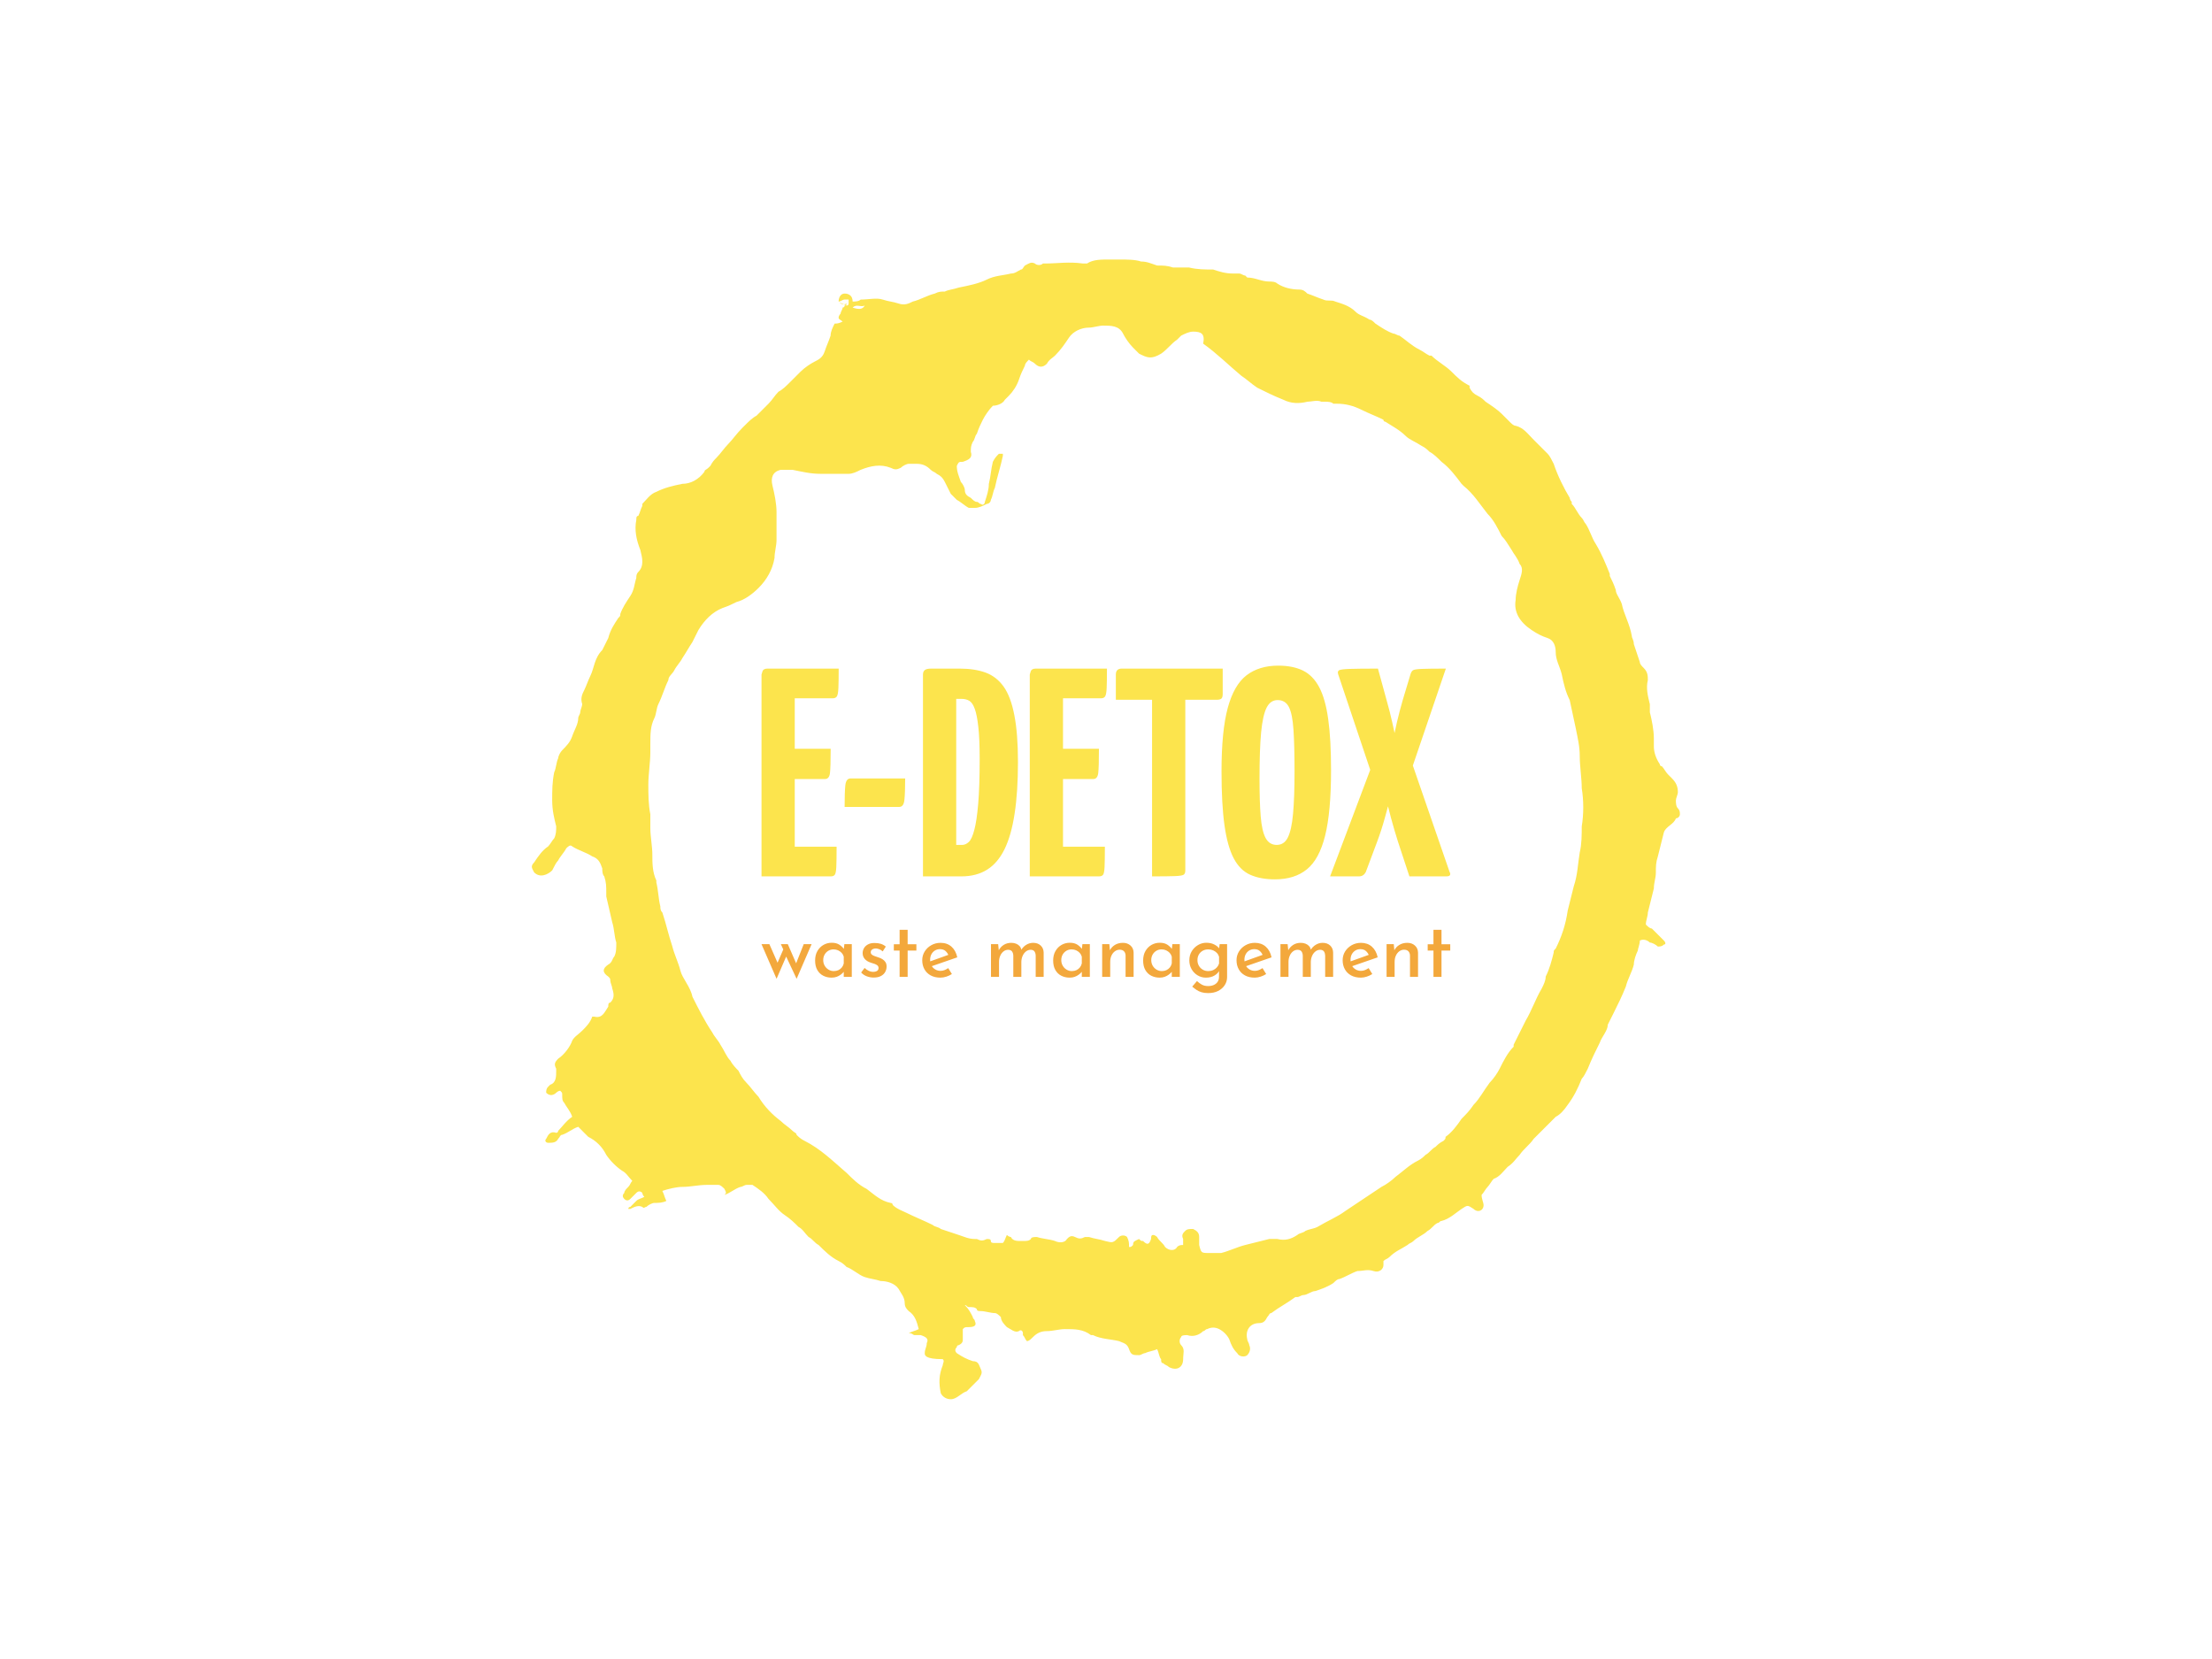 <svg xmlns="http://www.w3.org/2000/svg" version="1.1" xmlns:xlink="http://www.w3.org/1999/xlink" xmlns:svgjs="http://svgjs.dev/svgjs" width="1000" height="750" viewBox="0 0 1000 750"><rect width="1000" height="750" fill="#ffffff"></rect><g transform="matrix(0.519,0,0,0.519,240.444,83)"><svg viewBox="0 0 320 360" data-background-color="#ffffff" preserveAspectRatio="xMidYMid meet" height="1125" width="1000" xmlns="http://www.w3.org/2000/svg" xmlns:xlink="http://www.w3.org/1999/xlink"><g id="tight-bounds" transform="matrix(1,0,0,1,-5.684341886080802e-14,0)"><svg viewBox="0 0 320 360" height="360" width="320"><g><svg></svg></g><g><svg viewBox="0 0 320 360" height="360" width="320"><g><path xmlns="http://www.w3.org/2000/svg" d="M85.508 32.884c0-1.117 0.558-2.233 1.675-2.233 1.117 0 2.233 0.558 2.234 2.233 0.558 0 1.675 0 2.233-0.558 2.233 0 4.467-0.558 6.141 0 1.675 0.558 2.792 0.558 4.467 1.117 1.675 0.558 2.792 0 3.908-0.559 2.233-0.558 3.908-1.675 6.141-2.233 1.117-0.558 1.675-0.558 2.792-0.558 1.117-0.558 2.233-0.558 3.908-1.117 2.792-0.558 5.583-1.117 7.817-2.233 2.233-1.117 4.467-1.117 6.699-1.675 1.117 0 1.675-0.558 2.792-1.117 0.558 0 0.558-0.558 1.116-1.116 1.117-0.558 1.675-1.117 2.792-0.559 0.558 0.558 1.675 0.558 2.233 0h0.559c3.35 0 6.7-0.558 10.608 0 0.558 0 1.117 0 1.116 0 1.675-1.117 3.908-1.117 6.142-1.116 0.558 0 1.675 0 2.233 0h0.558c2.233 0 4.467 0 6.142 0.558 1.675 0 2.792 0.558 4.466 1.117 1.675 0 2.792 0 4.467 0.558 1.117 0 2.233 0 3.35 0 0.558 0 1.117 0 1.116 0 2.233 0.558 4.467 0.558 6.7 0.558 1.675 0.558 3.35 1.117 5.583 1.117 0.558 0 1.117 0 1.675 0 0.558 0 1.117 0.558 1.675 0.558l0.558 0.559c2.233 0 3.908 1.117 6.142 1.116 0.558 0 1.675 0 2.233 0.559 1.675 1.117 3.908 1.675 6.141 1.675 1.117 0 1.675 0.558 2.234 1.116 1.675 0.558 2.792 1.117 4.466 1.675 1.117 0.558 2.233 0 3.35 0.558 1.675 0.558 3.908 1.117 5.583 2.792 1.117 1.117 2.233 1.117 3.908 2.233 0.558 0 1.117 0.558 1.675 1.117 1.675 1.117 3.35 2.233 5.025 2.791 0.558 0 1.117 0.558 1.675 0.559 1.675 1.117 3.35 2.792 5.583 3.908 1.117 0.558 1.675 1.117 2.792 1.675h0.558c1.675 1.675 3.908 2.792 5.583 4.466 1.675 1.675 2.792 2.792 5.025 3.909 0 0 0 0 0 0.558 0.558 1.117 1.117 1.675 2.233 2.233 1.117 0.558 1.675 1.117 2.234 1.675 1.675 1.117 3.35 2.233 4.466 3.35 0.558 0.558 1.117 1.117 2.233 2.233 0.558 0.558 1.117 1.117 1.675 1.117 2.233 0.558 3.35 2.233 5.025 3.908 1.117 1.117 2.792 2.792 3.908 3.908 0.558 0.558 1.117 1.675 1.675 2.792 1.117 3.35 2.792 6.7 4.467 9.491 0 0 0 0.558 0.558 1.117v0.558c1.117 1.117 1.675 2.792 2.792 3.908 0.558 0.558 0.558 1.117 1.116 1.675 1.117 1.675 1.675 3.908 2.792 5.583 1.675 2.792 2.792 5.583 3.908 8.375v0.558c0.558 1.117 1.117 2.233 1.675 3.908 0 1.117 1.117 2.233 1.675 3.909 0.558 2.792 2.233 5.583 2.791 8.933 0 0.558 0.558 1.117 0.559 2.233 0.558 1.675 1.117 3.35 1.675 5.025 0 0.558 0.558 1.117 1.116 1.675 1.117 1.117 1.117 2.233 1.117 3.35-0.558 2.233 0 4.467 0.558 6.699 0 0.558 0 1.117 0 2.234 0.558 2.233 1.117 5.025 1.117 7.258 0 0.558 0 1.675 0 2.233 0 1.675 0.558 3.35 1.675 5.025 0 0.558 0.558 0.558 0.558 0.558 0.558 0.558 1.117 1.675 1.675 2.233 0.558 0.558 0.558 0.558 1.117 1.117 1.117 1.117 1.675 2.233 1.675 3.908 0 0.558-0.558 1.675-0.559 2.233 0 0.558 0 1.675 0.559 2.234 0.558 0.558 0.558 1.117 0.558 1.675 0 0.558-0.558 1.117-1.117 1.116v0c-0.558 1.675-2.792 2.233-3.35 3.908-0.558 2.233-1.117 4.467-1.674 6.7-0.558 1.675-0.558 2.792-0.559 4.467 0 1.675-0.558 2.792-0.558 4.466-0.558 2.233-1.117 4.467-1.675 6.7 0 1.117-0.558 2.233-0.558 3.35 0.558 0.558 1.117 1.117 1.675 1.116 1.117 1.117 2.233 2.233 3.349 3.35 0.558 0.558 0.558 1.117 0 1.117-0.558 0.558-1.117 0.558-1.674 0.558-0.558-0.558-1.675-1.117-2.234-1.116-0.558-0.558-1.675-1.117-2.791-0.559 0 1.117-0.558 2.233-0.559 2.792-0.558 1.117-1.117 2.792-1.116 3.908-0.558 2.233-1.675 3.908-2.233 6.142-1.117 2.792-2.233 5.025-3.35 7.258-0.558 1.117-1.117 2.233-1.675 3.35v0c0 1.675-1.675 3.35-2.234 5.024-1.117 2.233-2.233 4.467-3.349 7.258-0.558 1.117-1.117 2.233-1.675 2.792-1.117 2.792-2.233 5.025-3.909 7.258-1.117 1.675-2.233 2.792-3.349 3.35-1.117 1.117-2.233 2.233-3.35 3.35-0.558 0.558-1.117 1.117-1.675 1.675-0.558 0.558-0.558 0.558-1.117 1.116-1.117 1.675-2.792 2.792-3.908 4.467-1.117 1.117-1.675 2.233-3.35 3.35-1.117 1.117-2.233 2.792-3.908 3.35-0.558 0.558-1.117 1.675-1.675 2.233-0.558 0.558-1.117 1.675-1.675 2.233 0 1.117 0.558 2.233 0.558 2.792 0 1.675-1.675 2.233-2.791 1.116-1.675-1.117-1.675-1.117-3.35 0-1.675 1.117-3.35 2.792-5.583 3.35-0.558 0-0.558 0.558-1.117 0.559-1.117 0.558-1.675 1.675-2.792 2.233-1.117 1.117-2.792 1.675-3.908 2.791-0.558 0.558-1.117 0.558-1.675 1.117-1.675 1.117-3.35 1.675-5.024 3.35-0.558 0.558-1.117 0.558-1.675 1.117 0 0.558 0 0.558 0 1.116 0 1.117-1.117 2.233-2.792 1.675-1.675-0.558-2.792 0-4.466 0-1.675 0.558-3.35 1.675-5.025 2.233-0.558 0-1.117 0.558-1.675 1.117-1.675 1.117-3.35 1.675-5.025 2.233-1.117 0-2.233 1.117-3.35 1.117-0.558 0-1.117 0.558-1.675 0.558h-0.558c-2.233 1.675-4.467 2.792-6.7 4.467-0.558 0-0.558 0.558-1.117 1.116-0.558 1.117-1.117 1.675-2.233 1.675-2.792 0-3.908 2.233-3.35 4.467 0 0.558 0.558 1.117 0.559 1.675 0.558 1.117 0 2.233-0.559 2.791-0.558 0.558-2.233 0.558-2.791-0.558-1.117-1.117-1.675-2.233-2.234-3.908-0.558-1.117-1.675-2.233-2.791-2.792-1.117-0.558-2.233-0.558-3.35 0-0.558 0-0.558 0.558-1.117 0.558-1.117 1.117-2.792 1.675-4.466 1.117-0.558 0-1.675 0-1.675 0.558-0.558 0.558-0.558 1.675 0 2.234 1.117 1.117 0.558 2.233 0.558 3.908 0 2.233-1.675 3.35-3.908 2.233-0.558-0.558-1.117-0.558-1.675-1.117-0.558 0-0.558-0.558-0.558-1.116-0.558-0.558-0.558-1.675-1.117-2.792-1.117 0.558-2.233 0.558-3.35 1.117-0.558 0-1.117 0.558-1.675 0.558-1.675 0-2.233 0-2.791-1.675-0.558-1.675-1.675-1.675-2.792-2.233-2.233-0.558-5.025-0.558-7.258-1.675h-0.558c-2.233-1.675-4.467-1.675-7.258-1.675-1.675 0-3.35 0.558-5.025 0.558-1.675 0-2.792 0.558-3.908 1.675-0.558 0.558-1.117 1.117-1.675 1.117-0.558-0.558-0.558-1.117-1.117-1.675v-0.558c0-0.558-0.558-1.117-1.116-0.559-1.117 0.558-2.233-0.558-3.35-1.116-0.558-0.558-1.675-1.675-1.675-2.792-0.558-0.558-1.117-1.117-1.675-1.116-1.117 0-2.792-0.558-3.908-0.559-0.558 0-1.117 0-1.117-0.558-0.558-0.558-1.117-0.558-2.233-0.558-0.558 0-0.558-0.558-1.117-0.559 1.117 1.117 1.675 2.233 2.233 3.35 0 0.558 0.558 0.558 0.559 1.117 0.558 1.117 0 1.675-1.675 1.675-1.117 0-1.117 0-1.675 0.558 0 1.117 0 1.675 0 2.792 0 0.558 0 1.117-1.117 1.675 0 0-0.558 0-0.558 0.558-0.558 0.558-0.558 1.117 0 1.675 1.675 1.117 2.792 1.675 4.466 2.233 1.675 0 1.675 1.117 2.234 2.233 0.558 1.117 0 1.675-0.559 2.792-1.117 1.117-2.233 2.233-3.35 3.35-1.675 0.558-2.792 2.233-4.466 2.233-1.117 0-2.233-0.558-2.792-1.675-0.558-2.792-0.558-5.025 0.559-7.816 0-0.558 0.558-1.117 0-1.675-5.025 0-5.025-1.117-5.025-1.675 0-1.117 0.558-1.675 0.558-2.792 0.558-1.117 0-1.675-1.675-2.233-0.558 0-1.117 0-1.675 0-0.558 0-0.558-0.558-1.675-0.558 1.117-0.558 1.675-0.558 2.792-1.117-0.558-2.233-1.117-3.908-2.792-5.025-0.558-0.558-1.117-1.117-1.116-2.233 0-1.675-1.117-2.792-1.675-3.908-1.117-1.675-3.35-2.233-5.025-2.233-1.675-0.558-2.792-0.558-4.467-1.117-1.675-0.558-3.35-2.233-5.024-2.792-0.558-0.558-1.117-1.117-2.234-1.674-2.233-1.117-3.908-2.792-5.583-4.467-1.117-0.558-1.675-1.675-2.791-2.233-1.117-1.117-1.675-2.233-2.792-2.792-1.117-1.117-2.233-2.233-3.908-3.35-1.675-1.117-2.792-2.792-4.467-4.466-1.117-1.675-2.792-2.792-4.466-3.908-0.558 0-1.117 0-1.675 0-0.558 0-1.117 0.558-1.675 0.558-1.675 0.558-2.792 1.675-4.467 2.233 0.558-0.558 0.558-0.558 0-1.675-0.558-0.558-1.117-1.117-1.674-1.116-1.117 0-2.233 0-3.35 0-2.233 0-4.467 0.558-6.7 0.558-1.675 0-3.908 0.558-5.583 1.117 0.558 1.117 0.558 1.675 1.116 2.791-1.117 0.558-2.233 0.558-3.35 0.558-0.558 0-1.675 0.558-2.233 1.117-0.558 0-0.558 0.558-1.116 0-1.117-0.558-2.233 0-3.35 0.558h-0.559c0 0 0-0.558 0.559-0.558 0.558-0.558 1.117-1.117 1.675-1.675 0.558-0.558 1.117-0.558 2.233-1.117-0.558-0.558-0.558-1.117-0.558-1.116-0.558-0.558-1.117-0.558-1.675 0-0.558 0.558-1.117 1.117-1.675 1.675-0.558 0.558-1.117 0.558-1.675 0-0.558-0.558-0.558-1.117 0-1.675 0-0.558 0.558-1.117 1.116-1.675 0.558-0.558 0.558-1.117 1.117-1.675-1.117-1.117-1.675-2.233-2.792-2.792-1.675-1.117-3.35-2.792-4.466-4.466-1.117-2.233-2.792-3.908-5.025-5.025-0.558-0.558-1.117-1.117-1.675-1.675-0.558-0.558-0.558-0.558-1.116-1.117-1.675 0.558-2.792 1.675-4.467 2.234-0.558 0-0.558 0.558-1.117 1.116-0.558 1.117-1.675 1.117-2.791 1.117-0.558 0-1.117-0.558-0.558-1.117 0.558-1.117 1.117-2.233 2.791-1.675 0 0 0.558 0 0.558-0.558 1.117-1.117 2.233-2.792 3.909-3.908-0.558-1.675-1.675-2.792-2.234-3.908-0.558-0.558-0.558-1.117-0.558-2.234 0-0.558 0-0.558-0.558-1.116 0 0-0.558 0-1.117 0.558-0.558 0.558-1.675 1.117-2.791 0 0-0.558 0-1.117 0.558-1.675l0.558-0.558c1.675-0.558 1.675-2.233 1.675-3.908v-0.559c-0.558-1.117-0.558-1.675 0.558-2.791 1.675-1.117 3.35-3.35 3.909-5.025 0.558-1.117 1.675-1.675 2.791-2.792 1.117-1.117 2.233-2.233 2.792-3.908h0.558c2.233 0.558 2.792-1.117 3.908-2.791 0-0.558 0-1.117 0.559-1.117 1.117-1.117 1.117-2.233 0.558-3.908 0-0.558-0.558-1.675-0.558-2.233 0-0.558 0-0.558-0.559-1.117-1.675-1.117-1.675-2.233 0-3.35 1.117-0.558 1.117-1.675 1.675-2.233 0.558-1.117 0.558-2.233 0.559-3.908-0.558-1.675-0.558-3.908-1.117-5.583-0.558-2.233-1.117-5.025-1.675-7.259 0-0.558 0-0.558 0-1.116 0-1.675 0-2.792-0.558-4.467-0.558-0.558-0.558-1.675-0.559-2.233-0.558-1.675-1.117-2.792-2.791-3.35-1.675-1.117-3.908-1.675-5.583-2.791-0.558-0.558-1.117 0-1.675 0.558-0.558 1.117-1.675 2.233-2.234 3.35-0.558 0.558-1.117 1.675-1.675 2.791-1.117 1.117-3.35 2.233-5.024 0.559-0.558-1.117-1.117-1.675 0-2.792 1.117-1.675 2.233-3.35 3.908-4.466 0.558-0.558 1.117-1.675 1.675-2.234 0.558-1.117 0.558-2.233 0.558-3.35-0.558-2.233-1.117-4.467-1.117-7.258 0-2.792 0-5.025 0.559-7.816 0.558-1.117 0.558-2.792 1.116-3.908 0-0.558 0.558-1.675 1.117-2.233 1.117-1.117 2.233-2.233 2.792-3.909 0.558-1.675 1.675-3.35 1.675-5.024 0-0.558 0.558-1.117 0.558-1.675 0-0.558 0.558-1.675 0.558-2.234-0.558-1.675 0-2.792 0.558-3.908 0.558-1.117 1.117-2.792 1.675-3.908 1.117-2.233 1.117-5.025 3.35-7.258 0.558-1.117 1.117-2.233 1.675-3.35 0.558-2.233 1.675-3.908 2.792-5.583 0.558-0.558 0.558-0.558 0.558-1.117 0.558-1.675 1.675-3.35 2.792-5.025 1.117-1.675 1.117-3.35 1.675-5.024 0-0.558 0-1.117 0.558-1.675 1.675-1.675 1.117-3.908 0.558-6.142-1.117-2.792-1.675-5.583-1.116-8.374 0-0.558 0-1.117 0.558-1.117 0.558-1.117 0.558-1.675 1.117-2.792v-0.558c1.117-1.117 2.233-2.792 3.908-3.35 2.233-1.117 4.467-1.675 7.258-2.233 2.233 0 4.467-1.117 6.141-3.35 0-0.558 0.558-0.558 1.117-1.117l0.558-0.558c0.558-1.117 1.117-1.675 1.675-2.233 1.117-1.117 2.233-2.792 3.35-3.908 1.117-1.117 2.233-2.792 3.908-4.467l0.559-0.558c1.117-1.117 2.233-2.233 3.349-2.792 1.117-1.117 2.233-2.233 3.35-3.35 1.117-1.117 1.675-2.233 2.792-3.35 1.117-0.558 2.233-1.675 3.35-2.791 1.117-1.117 2.233-2.233 2.791-2.792 1.117-1.117 2.792-2.233 3.909-2.791 1.117-0.558 2.233-1.117 2.791-2.792 0.558-1.675 1.117-2.792 1.675-4.466 0-1.117 0.558-2.233 1.117-3.35 0.558 0 1.117 0 2.233-0.558-0.558-0.558-1.117-0.558-1.117-1.117 0-0.558 0.558-1.117 0.559-1.117 0-0.558 0.558-1.117 0.558-1.675 0 0 0.558 0 0.558-0.558 0 0 0.558 0 0.559-0.558-1.117 0.558-1.675 0-2.234-0.559 0.558 0.558 1.117 0.558 2.234 1.117 0 0 0.558 0 0.558-0.558 0-0.558 0-1.117 0-1.117 0 0-0.558 0-1.117 0-0.558 0-1.117 0.558-1.675 0.558zM182.097 295.292c0-0.558-0.558-0.558-0.559-1.117-0.558-1.117 0-1.675 0.559-2.233 0.558-0.558 1.117-0.558 2.233-0.558 1.117 0.558 1.675 1.117 1.675 2.233 0 0.558 0 1.675 0 2.233 0.558 2.233 0.558 2.233 2.791 2.233 1.117 0 2.233 0 3.35 0 2.233-0.558 4.467-1.675 6.7-2.233 2.233-0.558 4.467-1.117 6.7-1.675 0.558 0 1.117 0 2.233 0 2.233 0.558 3.908 0 5.583-1.117 0.558-0.558 1.675-0.558 2.233-1.116 1.117-0.558 2.233-0.558 3.35-1.117 2.792-1.675 5.583-2.792 7.817-4.466 1.675-1.117 3.35-2.233 5.024-3.35 1.675-1.117 3.35-2.233 5.025-3.35 1.117-0.558 2.792-1.675 3.908-2.792 2.233-1.675 3.908-3.35 6.142-4.466 1.117-0.558 1.675-1.117 2.233-1.675 1.117-0.558 1.675-1.675 2.792-2.233 0.558-0.558 1.117-1.117 2.233-1.675 0.558-0.558 0.558-0.558 0.558-1.117 1.675-1.117 3.35-3.35 4.467-5.025 1.117-1.117 2.233-2.233 3.35-3.908 1.675-1.675 2.792-3.908 4.466-6.141 1.117-1.117 2.233-2.792 2.792-3.909 1.117-2.233 2.233-4.467 3.908-6.141v-0.558c1.117-2.233 2.233-4.467 3.35-6.7 1.675-2.792 2.792-6.141 4.466-8.933 0.558-1.117 1.117-2.233 1.117-3.35 1.117-2.233 1.675-4.467 2.233-6.7 0-0.558 0-0.558 0.559-1.116 1.675-3.35 2.792-6.7 3.349-10.608 0.558-2.233 1.117-4.467 1.675-6.7 1.117-3.35 1.117-6.141 1.675-9.491 0.558-2.233 0.558-5.025 0.559-7.258 0.558-3.35 0.558-7.258 0-10.608 0-2.792-0.558-6.141-0.559-8.933 0-2.792-0.558-5.025-1.116-7.817-0.558-2.792-1.117-5.025-1.675-7.816-1.117-2.233-1.675-4.467-2.234-7.258-0.558-2.233-1.675-3.908-1.674-6.142 0-1.675-0.558-3.35-2.234-3.908-1.675-0.558-2.792-1.117-4.466-2.233-3.35-2.233-5.025-5.025-4.467-8.375 0-1.675 0.558-3.908 1.117-5.583 0.558-1.675 1.117-3.35 0-4.467-0.558-1.675-1.675-2.792-2.233-3.908-1.117-1.675-1.675-2.792-2.792-3.908-1.117-2.233-2.233-4.467-3.908-6.141-2.233-2.792-3.908-5.583-6.7-7.817l-0.558-0.558c-1.675-2.233-3.35-4.467-5.583-6.142-1.117-1.117-2.233-2.233-3.35-2.791-0.558-0.558-1.117-1.117-2.233-1.675-1.675-1.117-3.35-1.675-4.467-2.792-1.675-1.675-3.908-2.792-5.583-3.908 0 0-0.558 0-0.558-0.558-2.233-1.117-3.908-1.675-6.142-2.792-2.233-1.117-4.467-1.675-6.7-1.675-0.558 0-0.558 0-1.116 0-0.558-0.558-1.675-0.558-2.233-0.558-0.558 0-0.558 0-1.117 0-1.117-0.558-2.792 0-3.908 0-2.233 0.558-4.467 0.558-6.7-0.558-2.792-1.117-5.025-2.233-7.258-3.35-1.675-1.117-2.792-2.233-4.467-3.35-3.35-2.792-6.7-6.141-10.608-8.933 0.558-2.792-0.558-3.35-2.791-3.35-1.117 0-2.233 0.558-3.35 1.117-0.558 0.558-0.558 0.558-1.117 1.116-1.675 1.117-2.792 2.792-4.466 3.909-2.792 1.675-3.908 1.117-6.142 0-0.558-0.558-1.117-1.117-1.675-1.675-1.117-1.117-2.233-2.792-2.791-3.909-1.117-2.233-3.35-2.233-5.583-2.233-1.117 0-2.792 0.558-3.908 0.558-2.233 0-4.467 1.117-5.584 2.792-1.117 1.675-2.233 3.35-3.908 5.025-0.558 0.558-1.675 1.117-2.233 2.233-1.117 1.117-2.233 1.117-3.35 0-0.558-0.558-1.117-0.558-1.675-1.117-0.558 0.558-1.117 1.117-1.117 1.675-0.558 1.117-1.117 2.233-1.674 3.909-0.558 1.675-1.675 3.35-2.792 4.466-0.558 0.558-0.558 0.558-1.117 1.117-0.558 1.117-2.233 1.675-3.35 1.675-1.117 1.117-2.233 2.792-2.791 3.908-0.558 1.117-1.117 2.233-1.675 3.908-0.558 0.558-0.558 1.675-1.117 2.233-0.558 1.117-0.558 1.675-0.558 2.792 0.558 1.675-0.558 2.233-2.233 2.791-1.117 0-1.117 0-1.675 1.117 0 1.675 0.558 2.792 1.116 4.467 0.558 0.558 1.117 1.675 1.117 2.233 0 1.117 0.558 1.675 1.675 2.233 0.558 0.558 1.117 1.117 1.675 1.117 0.558 0 0.558 0.558 1.117 0.558 0.558 0.558 1.117 0 1.116-0.558 0.558-1.675 1.117-3.35 1.117-5.025 0.558-2.233 0.558-3.908 1.116-6.142 0.558-1.117 1.117-1.675 1.675-2.233 0 0 0.558 0 1.117 0v0.559c-0.558 2.792-1.675 6.141-2.233 8.933-0.558 1.117-0.558 2.233-1.117 3.349 0 0.558-0.558 1.117-1.116 1.117-1.117 0.558-2.233 1.117-3.35 1.117-0.558 0-1.117 0-1.675 0-1.117-0.558-2.233-1.675-3.35-2.234-0.558-0.558-1.117-1.117-1.675-1.674-0.558-1.117-1.117-2.233-1.675-3.35-0.558-1.117-1.117-1.675-2.233-2.234-0.558-0.558-1.117-0.558-1.675-1.116-1.117-1.117-2.233-1.675-3.908-1.675-0.558 0-1.675 0-2.234 0-0.558 0-1.675 0.558-2.233 1.116-1.117 0.558-1.675 0.558-2.791 0-2.792-1.117-5.583-0.558-8.375 0.559-1.117 0.558-2.233 1.117-3.35 1.116-2.792 0-5.025 0-7.816 0-2.792 0-5.025-0.558-7.817-1.116-1.117 0-2.233 0-3.35 0-2.233 0.558-2.792 2.233-2.233 4.466 0.558 2.233 1.117 5.025 1.117 7.258 0 1.675 0 3.35 0 5.025 0 1.117 0 1.675 0 2.792 0 1.675-0.558 3.35-0.559 5.025-0.558 3.35-2.233 6.141-4.466 8.374-1.675 1.675-3.908 3.35-6.142 3.908-1.117 0.558-2.233 1.117-3.908 1.675-2.792 1.117-5.025 3.35-6.7 6.142-0.558 1.117-1.117 2.233-1.674 3.35-1.117 1.675-1.675 2.792-2.792 4.466-0.558 1.117-1.675 2.233-2.233 3.35-0.558 1.117-1.675 1.675-1.675 2.792-1.117 2.233-1.675 4.467-2.792 6.699-0.558 1.117-0.558 2.792-1.116 3.909-1.117 2.233-1.117 4.467-1.117 7.258 0 0.558 0 1.117 0 2.233 0 2.792-0.558 6.141-0.558 8.933 0 2.792 0 5.583 0.558 8.375 0 1.117 0 2.792 0 3.908 0 2.233 0.558 5.025 0.558 7.258 0 2.233 0 5.025 1.117 7.258v0.558c0.558 2.233 0.558 4.467 1.116 6.7 0 0.558 0 1.117 0.559 1.675 1.117 3.35 1.675 6.141 2.791 9.491 0.558 2.233 1.675 4.467 2.234 6.7 0.558 2.233 2.792 4.467 3.349 7.258v0c1.675 3.35 3.35 6.7 5.584 10.05 0.558 1.117 1.675 2.233 2.233 3.35 1.117 1.675 1.675 3.35 2.791 4.466 0.558 1.117 1.675 2.233 2.234 2.792 0.558 1.117 1.117 2.233 2.233 3.35 1.117 1.117 2.233 2.792 3.35 3.908 1.675 2.792 3.908 5.025 6.141 6.7 1.117 1.117 2.233 1.675 3.35 2.791 0.558 0.558 1.117 0.558 1.117 1.117 0.558 0.558 1.117 1.117 2.233 1.675 4.467 2.233 7.816 5.583 11.725 8.933 1.675 1.675 3.35 3.35 5.583 4.466 2.233 1.675 3.908 3.35 6.7 3.908 0 0 0.558 0 0.558 0.559 1.117 1.117 2.792 1.675 3.908 2.233 2.233 1.117 5.025 2.233 7.258 3.35 0.558 0.558 1.675 0.558 2.233 1.117 1.675 0.558 3.35 1.117 5.025 1.674 1.675 0.558 2.792 1.117 4.467 1.117h0.558c1.117 0.558 1.675 0.558 2.792 0 0.558 0 1.117 0 1.116 0.558 0 0.558 0.558 0.558 1.117 0.559 0.558 0 1.117 0 2.233 0 0.558-0.558 0.558-1.117 1.117-2.234 0.558 0.558 1.117 0.558 1.116 0.559 0.558 1.117 1.675 1.117 2.792 1.116h0.558c1.117 0 1.675 0 2.233-0.558 0-0.558 1.117-0.558 1.675-0.558 1.675 0.558 3.35 0.558 5.025 1.116 1.117 0.558 2.792 0.558 3.35-0.558 0.558-0.558 1.117-1.117 2.233-0.558 1.117 0.558 1.675 0.558 2.792 0 0.558 0 1.117 0 1.117 0 1.675 0.558 2.792 0.558 4.466 1.116 2.233 0.558 2.233 0.558 3.908-1.116 0.558-0.558 1.675-0.558 2.233 0 0.558 1.117 0.558 1.675 0.559 2.791 0.558 0 0.558 0 1.116-0.558 0-1.117 0.558-1.117 1.675-1.675 0.558 0.558 0.558 0.558 1.117 0.558 1.117 1.117 1.675 1.117 2.233-0.558 0-0.558 0-1.117 0.559-1.116 0.558 0 1.117 0.558 1.116 0.558 0.558 1.117 1.675 1.675 2.233 2.791 1.117 1.117 2.792 1.117 3.35 0 0.558-0.558 1.117-0.558 1.675-0.558 0-0.558 0-1.117 0-1.675 1.675 1.117 1.117 1.117 0.559 1.117zM89.417 34.559c1.675 0.558 2.792 0.558 3.349-0.558-1.117 0.558-2.233-0.558-3.349 0.558z" fill="#fce44d" fill-rule="nonzero" stroke="none" stroke-width="1" stroke-linecap="butt" stroke-linejoin="miter" stroke-miterlimit="10" stroke-dasharray="" stroke-dashoffset="0" font-family="none" font-weight="none" font-size="none" text-anchor="none" style="mix-blend-mode: normal" data-fill-palette-color="tertiary"></path></g><g transform="matrix(1,0,0,1,64,134.364)"><svg viewBox="0 0 192 91.272" height="91.272" width="192"><g><svg viewBox="0 0 192 91.272" height="91.272" width="192"><g><svg viewBox="0 0 192 91.272" height="91.272" width="192"><g><svg viewBox="0 0 192 91.272" height="91.272" width="192"><g id="textblocktransform"><svg viewBox="0 0 192 91.272" height="91.272" width="192" id="textblock"><g><svg viewBox="0 0 192 59.569" height="59.569" width="192"><g transform="matrix(1,0,0,1,0,0)"><svg width="192" viewBox="1.5 -35.5 116.019 36" height="59.569" data-palette-color="#fce44d"><path d="M13.15 0L1.5 0 1.5-34Q1.5-34 1.65-34.5 1.8-35 2.5-35L2.5-35 14.5-35Q14.5-32.75 14.45-31.7 14.4-30.65 14.2-30.33 14-30 13.5-30L13.5-30 7.1-30 7.1-5 14.15-5Q14.15-2.65 14.1-1.6 14.05-0.55 13.85-0.28 13.65 0 13.15 0L13.15 0ZM12.2-16.4L1.9-16.4 1.9-21.5 13.15-21.5Q13.15-18.35 13.03-17.38 12.9-16.4 12.2-16.4L12.2-16.4ZM24.7-11.7L15.5-11.7Q15.5-14.2 15.62-15.35 15.75-16.5 16.5-16.5L16.5-16.5 25.7-16.5Q25.7-14.05 25.57-12.88 25.45-11.7 24.7-11.7L24.7-11.7ZM35.15 0L28.7 0 28.7-34Q28.7-34.5 29-34.75 29.3-35 30.09-35L30.09-35 34.9-35Q37.4-35 39.25-34.33 41.09-33.65 42.3-31.95 43.5-30.25 44.09-27.15 44.7-24.05 44.7-19.25L44.7-19.25Q44.7-14.25 44.14-10.6 43.59-6.95 42.45-4.6 41.3-2.25 39.5-1.13 37.7 0 35.15 0L35.15 0ZM34.3-29.9L34.3-5.3 35.3-5.3Q35.9-5.3 36.42-5.8 36.95-6.3 37.34-7.8 37.75-9.3 38-12.2 38.25-15.1 38.25-19.85L38.25-19.85Q38.25-23.2 38.02-25.2 37.8-27.2 37.42-28.23 37.05-29.25 36.5-29.58 35.95-29.9 35.25-29.9L35.25-29.9 34.3-29.9ZM58.34 0L46.69 0 46.69-34Q46.69-34 46.84-34.5 46.99-35 47.69-35L47.69-35 59.69-35Q59.69-32.75 59.64-31.7 59.59-30.65 59.39-30.33 59.19-30 58.69-30L58.69-30 52.29-30 52.29-5 59.34-5Q59.34-2.65 59.29-1.6 59.24-0.55 59.04-0.28 58.84 0 58.34 0L58.34 0ZM57.39-16.4L47.09-16.4 47.09-21.5 58.34-21.5Q58.34-18.35 58.22-17.38 58.09-16.4 57.39-16.4L57.39-16.4ZM67.29 0L67.29 0 67.29-34.5Q67.29-34.5 67.42-34.5 67.54-34.5 68.29-34.5L68.29-34.5 71.89-34.5Q72.64-34.5 72.77-34.5 72.89-34.5 72.89-34.5L72.89-34.5 72.89-1Q72.89-0.5 72.64-0.3 72.39-0.1 71.22-0.05 70.04 0 67.29 0ZM78.19-29.75L61.19-29.75 61.19-34Q61.19-35 62.19-35L62.19-35 79.19-35 79.19-30.75Q79.19-30.15 78.97-29.95 78.74-29.75 78.19-29.75L78.19-29.75ZM87.99 0.5L87.99 0.5Q85.54 0.5 83.81-0.28 82.09-1.05 81.04-3.05 79.99-5.05 79.49-8.6 78.99-12.15 78.99-17.7L78.99-17.7Q78.99-24.5 80.04-28.38 81.09-32.25 83.21-33.88 85.34-35.5 88.54-35.5L88.54-35.5Q90.99-35.5 92.69-34.68 94.39-33.85 95.44-31.88 96.49-29.9 96.96-26.5 97.44-23.1 97.44-17.9L97.44-17.9Q97.44-10.85 96.44-6.85 95.44-2.85 93.36-1.18 91.29 0.5 87.99 0.5ZM88.29-5.3L88.29-5.3Q89.54-5.3 90.16-6.55 90.79-7.8 91.04-10.55 91.29-13.3 91.29-17.7L91.29-17.7Q91.29-22.05 91.11-24.7 90.94-27.35 90.34-28.53 89.74-29.7 88.44-29.7L88.44-29.7Q87.24-29.7 86.59-28.43 85.94-27.15 85.66-24.25 85.39-21.35 85.39-16.45L85.39-16.45Q85.39-12.55 85.59-10.1 85.79-7.65 86.41-6.48 87.04-5.3 88.29-5.3ZM102.14 0L97.28 0 104.59-19.4 107.64-21.45Q107.64-21.45 107.86-22.73 108.09-24 108.53-25.93 108.98-27.85 109.53-29.75L109.53-29.75 110.84-34.1Q110.98-34.55 111.26-34.73 111.53-34.9 112.73-34.95 113.94-35 116.78-35L116.78-35 110.09-15.35 107.78-14.75Q107.78-14.75 107.44-13.35 107.09-11.95 106.51-9.88 105.94-7.8 105.19-5.8L105.19-5.8 103.28-0.7Q102.89 0 102.14 0L102.14 0ZM116.84 0L110.64 0 108.73-5.8Q108.09-7.8 107.53-9.88 106.98-11.95 106.64-13.35 106.28-14.75 106.28-14.75L106.28-14.75 104.44-16.75 98.64-34.05Q98.48-34.55 98.81-34.73 99.14-34.9 100.61-34.95 102.09-35 105.34-35L105.34-35 106.78-29.75Q107.34-27.8 107.76-25.9 108.19-24 108.41-22.73 108.64-21.45 108.64-21.45L108.64-21.45 110.64-20.35 117.39-0.8Q117.59-0.45 117.48-0.23 117.39 0 116.84 0L116.84 0Z" opacity="1" transform="matrix(1,0,0,1,0,0)" fill="#fce44d" class="wordmark-text-0" data-fill-palette-color="primary" id="text-0"></path></svg></g></svg></g><g transform="matrix(1,0,0,1,0,73.632)"><svg viewBox="0 0 192 17.64" height="17.64" width="192"><g transform="matrix(1,0,0,1,0,0)"><svg width="192" viewBox="0.85 -30.15 441.31 40.55" height="17.64" data-palette-color="#f3a83c"><path d="M13.25-20.95L17.7-20.95 23.55-7.5 22.55-7.45 27.9-20.95 32.95-20.95 23.35 1.25 16.65-13 10.5 1.25 0.85-20.95 5.9-20.95 12.1-6.85 10.3-7.15 14.8-17.55 13.25-20.95ZM45.75 0.5L45.75 0.5Q42.8 0.5 40.4-0.73 38-1.95 36.6-4.4 35.2-6.85 35.2-10.45L35.2-10.45Q35.2-14 36.67-16.55 38.15-19.1 40.57-20.48 43-21.85 45.85-21.85L45.85-21.85Q48.85-21.85 50.77-20.58 52.7-19.3 53.8-17.6L53.8-17.6 53.45-16.8 53.95-20.95 58.7-20.95 58.7 0 53.55 0 53.55-5.25 54.1-4Q53.9-3.6 53.25-2.88 52.6-2.15 51.52-1.35 50.45-0.55 49.02-0.03 47.6 0.5 45.75 0.5ZM47.15-3.7L47.15-3.7Q48.8-3.7 50.1-4.3 51.4-4.9 52.3-6 53.2-7.1 53.55-8.6L53.55-8.6 53.55-12.95Q53.15-14.35 52.2-15.38 51.25-16.4 49.92-17 48.6-17.6 47-17.6L47-17.6Q45.2-17.6 43.7-16.73 42.2-15.85 41.3-14.3 40.4-12.75 40.4-10.7L40.4-10.7Q40.4-8.75 41.32-7.15 42.25-5.55 43.8-4.63 45.35-3.7 47.15-3.7ZM72.7 0.45L72.7 0.45Q70.4 0.45 68.25-0.38 66.1-1.2 64.7-2.8L64.7-2.8 66.9-5.7Q68.25-4.45 69.62-3.83 71-3.2 72.25-3.2L72.25-3.2Q73.25-3.2 74.05-3.43 74.85-3.65 75.35-4.2 75.85-4.75 75.85-5.65L75.85-5.65Q75.85-6.7 75.15-7.3 74.45-7.9 73.35-8.3 72.25-8.7 71-9.05L71-9.05Q68.35-9.9 67-11.48 65.65-13.05 65.65-15.2L65.65-15.2Q65.65-16.85 66.47-18.32 67.3-19.8 69-20.75 70.7-21.7 73.2-21.7L73.2-21.7Q75.5-21.7 77.25-21.18 79-20.65 80.5-19.4L80.5-19.4 78.5-16.3Q77.6-17.2 76.37-17.68 75.15-18.15 74.15-18.2L74.15-18.2Q73.25-18.2 72.5-17.93 71.75-17.65 71.3-17.13 70.85-16.6 70.85-15.9L70.85-15.9Q70.8-14.9 71.52-14.28 72.25-13.65 73.4-13.28 74.55-12.9 75.65-12.5L75.65-12.5Q77.2-12.05 78.4-11.28 79.6-10.5 80.3-9.4 81-8.3 81-6.6L81-6.6Q81-4.75 80.1-3.13 79.2-1.5 77.35-0.53 75.5 0.45 72.7 0.45ZM89.34-20.9L89.34-30.15 94.49-30.15 94.49-20.9 100.09-20.9 100.09-16.85 94.49-16.85 94.49 0 89.34 0 89.34-16.85 85.64-16.85 85.64-20.9 89.34-20.9ZM115.49 0.5L115.49 0.5Q111.84 0.5 109.24-0.93 106.64-2.35 105.24-4.88 103.84-7.4 103.84-10.65L103.84-10.65Q103.84-13.75 105.42-16.28 106.99-18.8 109.67-20.3 112.34-21.8 115.59-21.8L115.59-21.8Q119.79-21.8 122.57-19.35 125.34-16.9 126.29-12.5L126.29-12.5 109.24-6.6 108.04-9.6 121.69-14.5 120.64-13.85Q120.04-15.4 118.74-16.57 117.44-17.75 115.19-17.75L115.19-17.75Q113.39-17.75 111.97-16.88 110.54-16 109.72-14.48 108.89-12.95 108.89-10.9L108.89-10.9Q108.89-8.8 109.77-7.23 110.64-5.65 112.17-4.75 113.69-3.85 115.59-3.85L115.59-3.85Q116.94-3.85 118.17-4.35 119.39-4.85 120.49-5.6L120.49-5.6 122.84-1.8Q121.19-0.75 119.27-0.13 117.34 0.5 115.49 0.5ZM147.89-20.95L152.49-20.95 152.94-16.45 152.74-16.8Q153.94-19.15 156.04-20.48 158.14-21.8 160.89-21.8L160.89-21.8Q162.59-21.8 163.96-21.25 165.34-20.7 166.24-19.7 167.14-18.7 167.39-17.2L167.39-17.2 167.14-17.05Q168.39-19.25 170.46-20.53 172.54-21.8 174.89-21.8L174.89-21.8Q177.94-21.8 179.76-20.05 181.59-18.3 181.64-15.55L181.64-15.55 181.64 0 176.54 0 176.54-13.6Q176.49-15.15 175.81-16.2 175.14-17.25 173.44-17.35L173.44-17.35Q171.64-17.35 170.26-16.25 168.89-15.15 168.14-13.4 167.39-11.65 167.34-9.65L167.34-9.65 167.34 0 162.19 0 162.19-13.6Q162.14-15.15 161.44-16.2 160.74-17.25 158.99-17.35L158.99-17.35Q157.19-17.35 155.84-16.25 154.49-15.15 153.76-13.38 153.04-11.6 153.04-9.65L153.04-9.65 153.04 0 147.89 0 147.89-20.95ZM198.28 0.5L198.28 0.5Q195.33 0.5 192.93-0.73 190.53-1.95 189.13-4.4 187.73-6.85 187.73-10.45L187.73-10.45Q187.73-14 189.21-16.55 190.68-19.1 193.11-20.48 195.53-21.85 198.38-21.85L198.38-21.85Q201.38-21.85 203.31-20.58 205.23-19.3 206.33-17.6L206.33-17.6 205.98-16.8 206.48-20.95 211.23-20.95 211.23 0 206.08 0 206.08-5.25 206.63-4Q206.43-3.6 205.78-2.88 205.13-2.15 204.06-1.35 202.98-0.55 201.56-0.03 200.13 0.5 198.28 0.5ZM199.68-3.7L199.68-3.7Q201.33-3.7 202.63-4.3 203.93-4.9 204.83-6 205.73-7.1 206.08-8.6L206.08-8.6 206.08-12.95Q205.68-14.35 204.73-15.38 203.78-16.4 202.46-17 201.13-17.6 199.53-17.6L199.53-17.6Q197.73-17.6 196.23-16.73 194.73-15.85 193.83-14.3 192.93-12.75 192.93-10.7L192.93-10.7Q192.93-8.75 193.86-7.15 194.78-5.55 196.33-4.63 197.88-3.7 199.68-3.7ZM219.13-20.95L223.73-20.95 224.18-16.15 223.98-16.8Q225.03-19.05 227.23-20.43 229.43-21.8 232.43-21.8L232.43-21.8Q235.38-21.8 237.31-20.05 239.23-18.3 239.28-15.5L239.28-15.5 239.28 0 234.13 0 234.13-13.7Q234.08-15.3 233.18-16.32 232.28-17.35 230.38-17.4L230.38-17.4Q228.68-17.4 227.28-16.38 225.88-15.35 225.08-13.6 224.28-11.85 224.28-9.55L224.28-9.55 224.28 0 219.13 0 219.13-20.95ZM255.93 0.5L255.93 0.5Q252.98 0.5 250.58-0.73 248.18-1.95 246.78-4.4 245.38-6.85 245.38-10.45L245.38-10.45Q245.38-14 246.85-16.55 248.33-19.1 250.75-20.48 253.18-21.85 256.03-21.85L256.03-21.85Q259.03-21.85 260.95-20.58 262.88-19.3 263.98-17.6L263.98-17.6 263.63-16.8 264.13-20.95 268.88-20.95 268.88 0 263.73 0 263.73-5.25 264.28-4Q264.08-3.6 263.43-2.88 262.78-2.15 261.7-1.35 260.63-0.55 259.2-0.03 257.78 0.5 255.93 0.5ZM257.33-3.7L257.33-3.7Q258.98-3.7 260.28-4.3 261.58-4.9 262.48-6 263.38-7.1 263.73-8.6L263.73-8.6 263.73-12.95Q263.33-14.35 262.38-15.38 261.43-16.4 260.1-17 258.78-17.6 257.18-17.6L257.18-17.6Q255.38-17.6 253.88-16.73 252.38-15.85 251.48-14.3 250.58-12.75 250.58-10.7L250.58-10.7Q250.58-8.75 251.5-7.15 252.43-5.55 253.98-4.63 255.53-3.7 257.33-3.7ZM287.03 10.4L287.03 10.4Q284.58 10.4 282.78 9.85 280.98 9.3 279.55 8.33 278.13 7.35 276.83 6.25L276.83 6.25 279.88 2.7Q281.43 4.15 283.08 5.03 284.73 5.9 286.93 5.9L286.93 5.9Q289.13 5.9 290.7 5.18 292.28 4.45 293.13 3.15 293.98 1.85 293.98 0.05L293.98 0.05 294.03-5.4 294.38-4.4Q293.53-2.35 291.23-0.93 288.93 0.5 285.58 0.5L285.58 0.5Q282.73 0.5 280.3-0.95 277.88-2.4 276.43-4.9 274.98-7.4 274.98-10.55L274.98-10.55Q274.98-13.85 276.5-16.38 278.03-18.9 280.53-20.38 283.03-21.85 285.88-21.85L285.88-21.85Q288.68-21.85 290.88-20.78 293.08-19.7 294.18-18.1L294.18-18.1 293.88-17.25 294.43-20.95 299.18-20.95 299.18 0.1Q299.18 3 297.65 5.33 296.13 7.65 293.43 9.03 290.73 10.4 287.03 10.4ZM280.18-10.7L280.18-10.7Q280.18-8.75 281.08-7.15 281.98-5.55 283.55-4.63 285.13-3.7 287.08-3.7L287.08-3.7Q288.83-3.7 290.23-4.33 291.63-4.95 292.6-6.03 293.58-7.1 294.03-8.55L294.03-8.55 294.03-12.9Q293.58-14.35 292.58-15.38 291.58-16.4 290.18-17 288.78-17.6 287.08-17.6L287.08-17.6Q285.13-17.6 283.55-16.73 281.98-15.85 281.08-14.3 280.18-12.75 280.18-10.7ZM316.87 0.5L316.87 0.5Q313.22 0.5 310.62-0.93 308.02-2.35 306.62-4.88 305.22-7.4 305.22-10.65L305.22-10.65Q305.22-13.75 306.8-16.28 308.37-18.8 311.05-20.3 313.72-21.8 316.97-21.8L316.97-21.8Q321.17-21.8 323.95-19.35 326.72-16.9 327.67-12.5L327.67-12.5 310.62-6.6 309.42-9.6 323.07-14.5 322.02-13.85Q321.42-15.4 320.12-16.57 318.82-17.75 316.57-17.75L316.57-17.75Q314.77-17.75 313.35-16.88 311.92-16 311.1-14.48 310.27-12.95 310.27-10.9L310.27-10.9Q310.27-8.8 311.15-7.23 312.02-5.65 313.55-4.75 315.07-3.85 316.97-3.85L316.97-3.85Q318.32-3.85 319.55-4.35 320.77-4.85 321.87-5.6L321.87-5.6 324.22-1.8Q322.57-0.75 320.65-0.13 318.72 0.5 316.87 0.5ZM333.37-20.95L337.97-20.95 338.42-16.45 338.22-16.8Q339.42-19.15 341.52-20.48 343.62-21.8 346.37-21.8L346.37-21.8Q348.07-21.8 349.45-21.25 350.82-20.7 351.72-19.7 352.62-18.7 352.87-17.2L352.87-17.2 352.62-17.05Q353.87-19.25 355.95-20.53 358.02-21.8 360.37-21.8L360.37-21.8Q363.42-21.8 365.25-20.05 367.07-18.3 367.12-15.55L367.12-15.55 367.12 0 362.02 0 362.02-13.6Q361.97-15.15 361.3-16.2 360.62-17.25 358.92-17.35L358.92-17.35Q357.12-17.35 355.75-16.25 354.37-15.15 353.62-13.4 352.87-11.65 352.82-9.65L352.82-9.65 352.82 0 347.67 0 347.67-13.6Q347.62-15.15 346.92-16.2 346.22-17.25 344.47-17.35L344.47-17.35Q342.67-17.35 341.32-16.25 339.97-15.15 339.25-13.38 338.52-11.6 338.52-9.65L338.52-9.65 338.52 0 333.37 0 333.37-20.95ZM384.87 0.5L384.87 0.5Q381.22 0.5 378.62-0.93 376.02-2.35 374.62-4.88 373.22-7.4 373.22-10.65L373.22-10.65Q373.22-13.75 374.79-16.28 376.37-18.8 379.04-20.3 381.72-21.8 384.97-21.8L384.97-21.8Q389.17-21.8 391.94-19.35 394.72-16.9 395.67-12.5L395.67-12.5 378.62-6.6 377.42-9.6 391.07-14.5 390.02-13.85Q389.42-15.4 388.12-16.57 386.82-17.75 384.57-17.75L384.57-17.75Q382.77-17.75 381.34-16.88 379.92-16 379.09-14.48 378.27-12.95 378.27-10.9L378.27-10.9Q378.27-8.8 379.14-7.23 380.02-5.65 381.54-4.75 383.07-3.85 384.97-3.85L384.97-3.85Q386.32-3.85 387.54-4.35 388.77-4.85 389.87-5.6L389.87-5.6 392.22-1.8Q390.57-0.75 388.64-0.13 386.72 0.5 384.87 0.5ZM401.37-20.95L405.97-20.95 406.42-16.15 406.22-16.8Q407.27-19.05 409.47-20.43 411.67-21.8 414.67-21.8L414.67-21.8Q417.62-21.8 419.54-20.05 421.47-18.3 421.52-15.5L421.52-15.5 421.52 0 416.37 0 416.37-13.7Q416.32-15.3 415.42-16.32 414.52-17.35 412.62-17.4L412.62-17.4Q410.92-17.4 409.52-16.38 408.12-15.35 407.32-13.6 406.52-11.85 406.52-9.55L406.52-9.55 406.52 0 401.37 0 401.37-20.95ZM431.41-20.9L431.41-30.15 436.56-30.15 436.56-20.9 442.16-20.9 442.16-16.85 436.56-16.85 436.56 0 431.41 0 431.41-16.85 427.71-16.85 427.71-20.9 431.41-20.9Z" opacity="1" transform="matrix(1,0,0,1,0,0)" fill="#f3a83c" class="slogan-text-1" data-fill-palette-color="secondary" id="text-1"></path></svg></g></svg></g></svg></g></svg></g></svg></g></svg></g></svg></g></svg></g><defs></defs></svg><rect width="320" height="360" fill="none" stroke="none" visibility="hidden"></rect></g></svg></g></svg>